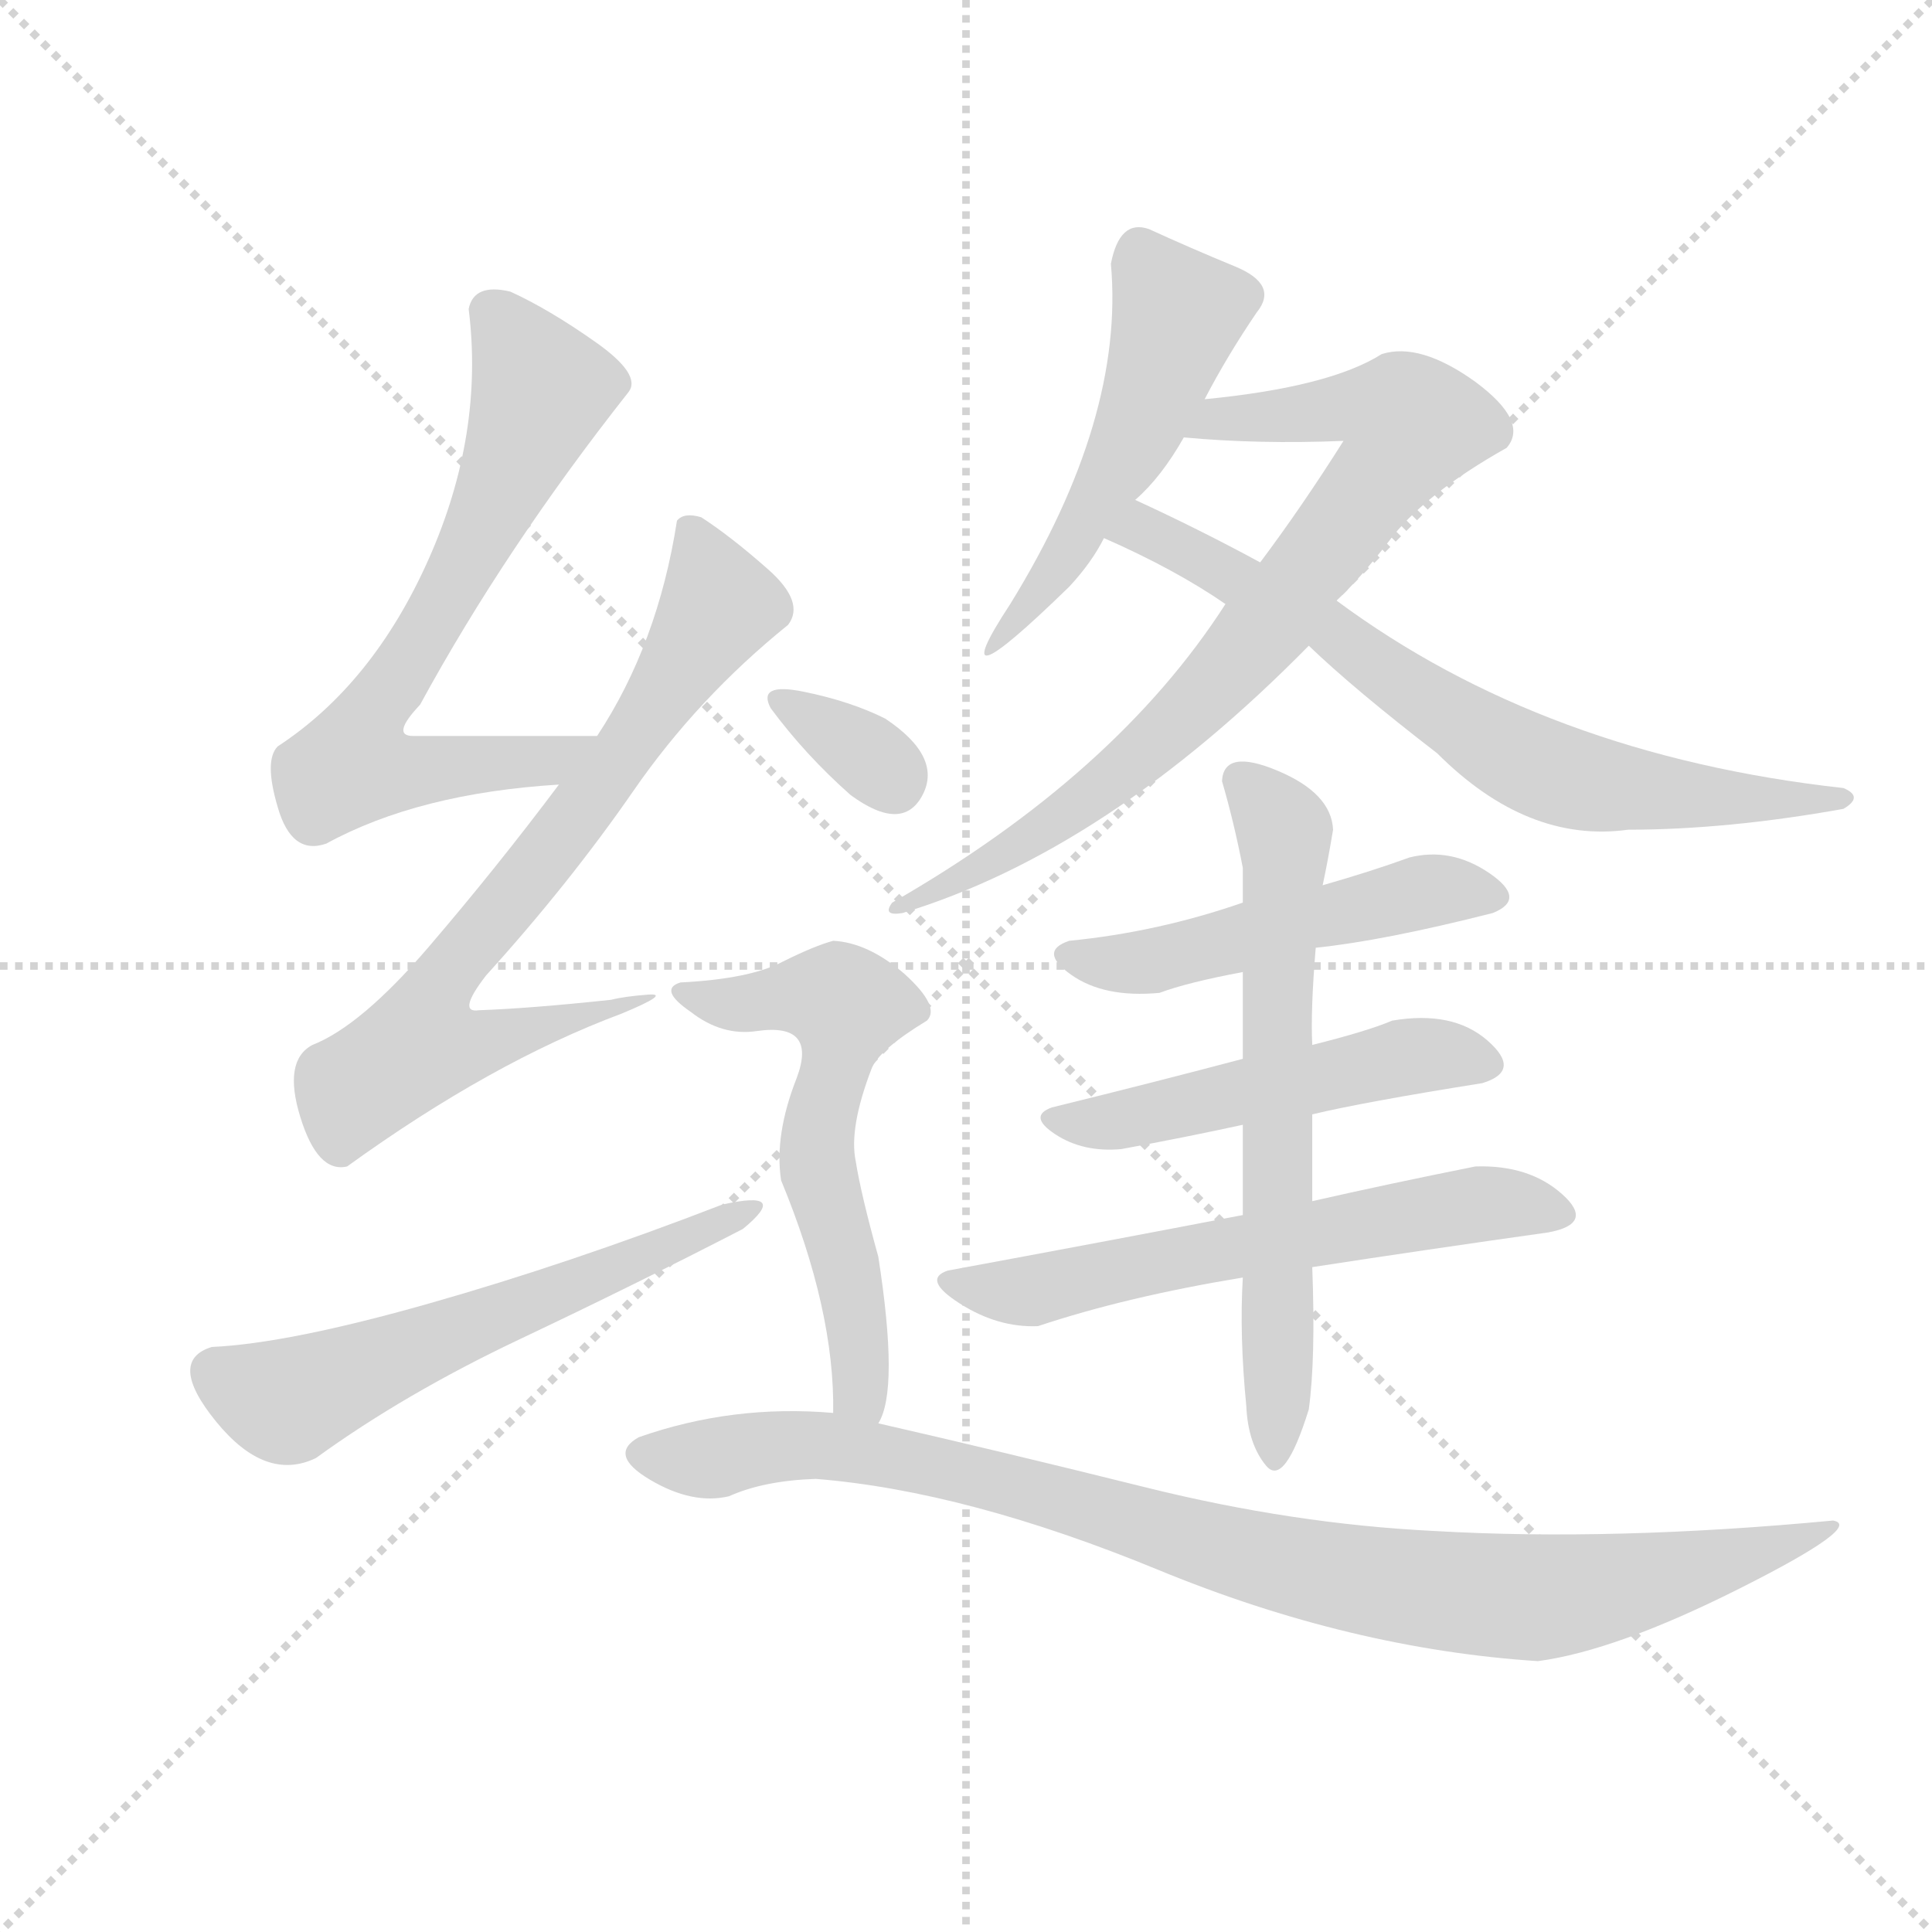 <svg version="1.1" viewBox="0 0 1024 1024" xmlns="http://www.w3.org/2000/svg">
  <g stroke="lightgray" stroke-dasharray="1,1" stroke-width="1" transform="scale(4, 4)">
    <line x1="0" y1="0" x2="256" y2="256"></line>
    <line x1="256" y1="0" x2="0" y2="256"></line>
    <line x1="128" y1="0" x2="128" y2="256"></line>
    <line x1="0" y1="128" x2="256" y2="128"></line>
  </g>
  <g transform="scale(0.92, -0.92) translate(60, -900)">
    <style type="text/css">
      
        @keyframes keyframes0 {
          from {
            stroke: blue;
            stroke-dashoffset: 684;
            stroke-width: 128;
          }
          69% {
            animation-timing-function: step-end;
            stroke: blue;
            stroke-dashoffset: 0;
            stroke-width: 128;
          }
          to {
            stroke: black;
            stroke-width: 1024;
          }
        }
        #make-me-a-hanzi-animation-0 {
          animation: keyframes0 0.807s both;
          animation-delay: 0s;
          animation-timing-function: linear;
        }
      
        @keyframes keyframes1 {
          from {
            stroke: blue;
            stroke-dashoffset: 723;
            stroke-width: 128;
          }
          70% {
            animation-timing-function: step-end;
            stroke: blue;
            stroke-dashoffset: 0;
            stroke-width: 128;
          }
          to {
            stroke: black;
            stroke-width: 1024;
          }
        }
        #make-me-a-hanzi-animation-1 {
          animation: keyframes1 0.838s both;
          animation-delay: 0.807s;
          animation-timing-function: linear;
        }
      
        @keyframes keyframes2 {
          from {
            stroke: blue;
            stroke-dashoffset: 586;
            stroke-width: 128;
          }
          66% {
            animation-timing-function: step-end;
            stroke: blue;
            stroke-dashoffset: 0;
            stroke-width: 128;
          }
          to {
            stroke: black;
            stroke-width: 1024;
          }
        }
        #make-me-a-hanzi-animation-2 {
          animation: keyframes2 0.727s both;
          animation-delay: 1.645s;
          animation-timing-function: linear;
        }
      
        @keyframes keyframes3 {
          from {
            stroke: blue;
            stroke-dashoffset: 481;
            stroke-width: 128;
          }
          61% {
            animation-timing-function: step-end;
            stroke: blue;
            stroke-dashoffset: 0;
            stroke-width: 128;
          }
          to {
            stroke: black;
            stroke-width: 1024;
          }
        }
        #make-me-a-hanzi-animation-3 {
          animation: keyframes3 0.641s both;
          animation-delay: 2.372s;
          animation-timing-function: linear;
        }
      
        @keyframes keyframes4 {
          from {
            stroke: blue;
            stroke-dashoffset: 790;
            stroke-width: 128;
          }
          72% {
            animation-timing-function: step-end;
            stroke: blue;
            stroke-dashoffset: 0;
            stroke-width: 128;
          }
          to {
            stroke: black;
            stroke-width: 1024;
          }
        }
        #make-me-a-hanzi-animation-4 {
          animation: keyframes4 0.893s both;
          animation-delay: 3.013s;
          animation-timing-function: linear;
        }
      
        @keyframes keyframes5 {
          from {
            stroke: blue;
            stroke-dashoffset: 704;
            stroke-width: 128;
          }
          70% {
            animation-timing-function: step-end;
            stroke: blue;
            stroke-dashoffset: 0;
            stroke-width: 128;
          }
          to {
            stroke: black;
            stroke-width: 1024;
          }
        }
        #make-me-a-hanzi-animation-5 {
          animation: keyframes5 0.823s both;
          animation-delay: 3.906s;
          animation-timing-function: linear;
        }
      
        @keyframes keyframes6 {
          from {
            stroke: blue;
            stroke-dashoffset: 503;
            stroke-width: 128;
          }
          62% {
            animation-timing-function: step-end;
            stroke: blue;
            stroke-dashoffset: 0;
            stroke-width: 128;
          }
          to {
            stroke: black;
            stroke-width: 1024;
          }
        }
        #make-me-a-hanzi-animation-6 {
          animation: keyframes6 0.659s both;
          animation-delay: 4.729s;
          animation-timing-function: linear;
        }
      
        @keyframes keyframes7 {
          from {
            stroke: blue;
            stroke-dashoffset: 498;
            stroke-width: 128;
          }
          62% {
            animation-timing-function: step-end;
            stroke: blue;
            stroke-dashoffset: 0;
            stroke-width: 128;
          }
          to {
            stroke: black;
            stroke-width: 1024;
          }
        }
        #make-me-a-hanzi-animation-7 {
          animation: keyframes7 0.655s both;
          animation-delay: 5.389s;
          animation-timing-function: linear;
        }
      
        @keyframes keyframes8 {
          from {
            stroke: blue;
            stroke-dashoffset: 607;
            stroke-width: 128;
          }
          66% {
            animation-timing-function: step-end;
            stroke: blue;
            stroke-dashoffset: 0;
            stroke-width: 128;
          }
          to {
            stroke: black;
            stroke-width: 1024;
          }
        }
        #make-me-a-hanzi-animation-8 {
          animation: keyframes8 0.744s both;
          animation-delay: 6.044s;
          animation-timing-function: linear;
        }
      
        @keyframes keyframes9 {
          from {
            stroke: blue;
            stroke-dashoffset: 653;
            stroke-width: 128;
          }
          68% {
            animation-timing-function: step-end;
            stroke: blue;
            stroke-dashoffset: 0;
            stroke-width: 128;
          }
          to {
            stroke: black;
            stroke-width: 1024;
          }
        }
        #make-me-a-hanzi-animation-9 {
          animation: keyframes9 0.781s both;
          animation-delay: 6.788s;
          animation-timing-function: linear;
        }
      
        @keyframes keyframes10 {
          from {
            stroke: blue;
            stroke-dashoffset: 333;
            stroke-width: 128;
          }
          52% {
            animation-timing-function: step-end;
            stroke: blue;
            stroke-dashoffset: 0;
            stroke-width: 128;
          }
          to {
            stroke: black;
            stroke-width: 1024;
          }
        }
        #make-me-a-hanzi-animation-10 {
          animation: keyframes10 0.521s both;
          animation-delay: 7.569s;
          animation-timing-function: linear;
        }
      
        @keyframes keyframes11 {
          from {
            stroke: blue;
            stroke-dashoffset: 589;
            stroke-width: 128;
          }
          66% {
            animation-timing-function: step-end;
            stroke: blue;
            stroke-dashoffset: 0;
            stroke-width: 128;
          }
          to {
            stroke: black;
            stroke-width: 1024;
          }
        }
        #make-me-a-hanzi-animation-11 {
          animation: keyframes11 0.729s both;
          animation-delay: 8.09s;
          animation-timing-function: linear;
        }
      
        @keyframes keyframes12 {
          from {
            stroke: blue;
            stroke-dashoffset: 955;
            stroke-width: 128;
          }
          76% {
            animation-timing-function: step-end;
            stroke: blue;
            stroke-dashoffset: 0;
            stroke-width: 128;
          }
          to {
            stroke: black;
            stroke-width: 1024;
          }
        }
        #make-me-a-hanzi-animation-12 {
          animation: keyframes12 1.027s both;
          animation-delay: 8.819s;
          animation-timing-function: linear;
        }
      
    </style>
    
      <path d="M 284 476 L 178 476 Q 165 476 182 494 Q 231 584 302 674 Q 310 684 283 703 Q 256 722 234 732 Q 213 737 210 722 Q 219 650 187 578 Q 155 506 100 470 Q 92 462 100 435 Q 108 407 128 414 Q 181 443 262 448 C 292 450 314 476 284 476 Z" fill="lightgray"></path>
    
      <path d="M 344 602 Q 334 605 330 600 Q 319 529 284 476 L 262 448 Q 226 400 187 354.5 Q 148 309 120 298 Q 103 289 113 256.5 Q 123 224 140 228 Q 223 288 298 316 Q 327 328 313.5 327 Q 300 326 292 324 Q 245 319 216 318 Q 203 316 220 338 Q 268 391 305 444.5 Q 342 498 394 540 Q 404 553 382.5 572 Q 361 591 344 602 Z" fill="lightgray"></path>
    
      <path d="M 122 60 Q 173 97 239.5 128.5 Q 306 160 368 192 Q 396 215 356 206 Q 268 172 187 149 Q 106 126 62 124 Q 36 116 64.5 81 Q 93 46 122 60 Z" fill="lightgray"></path>
    
      <path d="M 602 768 Q 585 774 580 748 Q 588 659 522 552 Q 480 488 556 562 Q 569 576 576 590 L 594 612 Q 609 625 622 648 L 634 670 Q 647 695 664 720 Q 677 736 651.5 746.5 Q 626 757 602 768 Z" fill="lightgray"></path>
    
      <path d="M 646 552 Q 583 454 454 380 Q 448 372 460 374 Q 578 410 694 528 L 710 554 Q 723 566 740 588 Q 760 615 808 642 Q 821 657 790 680 Q 758 703 736 696 Q 706 677 634 670 C 604 667 592 650 622 648 Q 665 644 714 646 Q 690 608 666 576 L 646 552 Z" fill="lightgray"></path>
    
      <path d="M 576 590 Q 617 572 646 552 L 694 528 Q 720 503 768 466 Q 820 414 878 422 Q 935 422 1002 434 Q 1014 441 1002 446 Q 830 465 710 554 L 666 576 Q 631 595 594 612 C 567 625 549 602 576 590 Z" fill="lightgray"></path>
    
      <path d="M 698 354 Q 737 358 800 374 Q 820 382 798 397 Q 776 412 752 406 Q 730 398 702 390 L 656 380 Q 607 363 556 358 Q 538 352 557 338.5 Q 576 325 608 328 Q 624 334 656 340 L 698 354 Z" fill="lightgray"></path>
    
      <path d="M 696 258 Q 725 265 794 276 Q 817 283 797 300.5 Q 777 318 742 312 Q 728 306 696 298 L 656 290 Q 607 277 546 262 Q 532 257 548 246.5 Q 564 236 586 238 Q 624 245 656 252 L 696 258 Z" fill="lightgray"></path>
    
      <path d="M 696 170 Q 761 180 832 190 Q 859 195 840 212 Q 821 229 790 228 Q 740 218 696 208 L 656 200 Q 578 185 486 168 Q 471 163 493 149 Q 515 135 538 136 Q 589 153 656 164 L 696 170 Z" fill="lightgray"></path>
    
      <path d="M 656 164 Q 654 131 658 90 Q 659 68 669.5 55.5 Q 680 43 694 88 Q 698 117 696 170 L 696 208 L 696 258 L 696 298 Q 695 318 698 354 L 702 390 Q 705 404 708 422 Q 707 443 676 456 Q 645 469 644 450 Q 651 426 656 400 L 656 380 L 656 340 L 656 290 L 656 252 L 656 200 L 656 164 Z" fill="lightgray"></path>
    
      <path d="M 384 492 Q 404 465 430 442 Q 460 420 471.5 442 Q 483 464 450 486 Q 430 496 403 501.5 Q 376 507 384 492 Z" fill="lightgray"></path>
    
      <path d="M 446 80 Q 458 99 446 176 Q 436 212 433 231 Q 429 250 442 284 Q 446 295 474 312 Q 482 320 461 339 Q 440 357 420 358 Q 409 355 391 346 Q 372 336 332 334 Q 319 330 338 317 Q 356 303 376 306 Q 411 311 399 279 Q 386 246 390 220 Q 421 145 420 86 C 420 56 435 52 446 80 Z" fill="lightgray"></path>
    
      <path d="M 420 86 Q 362 91 308 72 Q 290 62 314.5 47.5 Q 339 33 360 38 Q 380 47 410 48 Q 497 41 607.5 -4.5 Q 718 -50 826 -57 Q 871 -51 942.5 -15 Q 1014 21 996 24 Q 869 12 766 18 Q 685 22 600.5 43 Q 516 64 446 80 L 420 86 Z" fill="lightgray"></path>
    
    
      <clipPath id="make-me-a-hanzi-clip-0">
        <path d="M 284 476 L 178 476 Q 165 476 182 494 Q 231 584 302 674 Q 310 684 283 703 Q 256 722 234 732 Q 213 737 210 722 Q 219 650 187 578 Q 155 506 100 470 Q 92 462 100 435 Q 108 407 128 414 Q 181 443 262 448 C 292 450 314 476 284 476 Z"></path>
      </clipPath>
      <path clip-path="url(#make-me-a-hanzi-clip-0)" d="M 226 718 L 252 675 L 208 575 L 154 490 L 144 460 L 167 455 L 255 461 L 276 474" fill="none" id="make-me-a-hanzi-animation-0" stroke-dasharray="556 1112" stroke-linecap="round"></path>
    
      <clipPath id="make-me-a-hanzi-clip-1">
        <path d="M 344 602 Q 334 605 330 600 Q 319 529 284 476 L 262 448 Q 226 400 187 354.5 Q 148 309 120 298 Q 103 289 113 256.5 Q 123 224 140 228 Q 223 288 298 316 Q 327 328 313.5 327 Q 300 326 292 324 Q 245 319 216 318 Q 203 316 220 338 Q 268 391 305 444.5 Q 342 498 394 540 Q 404 553 382.5 572 Q 361 591 344 602 Z"></path>
      </clipPath>
      <path clip-path="url(#make-me-a-hanzi-clip-1)" d="M 339 590 L 355 551 L 278 437 L 194 335 L 183 299 L 219 299 L 297 322" fill="none" id="make-me-a-hanzi-animation-1" stroke-dasharray="595 1190" stroke-linecap="round"></path>
    
      <clipPath id="make-me-a-hanzi-clip-2">
        <path d="M 122 60 Q 173 97 239.5 128.5 Q 306 160 368 192 Q 396 215 356 206 Q 268 172 187 149 Q 106 126 62 124 Q 36 116 64.5 81 Q 93 46 122 60 Z"></path>
      </clipPath>
      <path clip-path="url(#make-me-a-hanzi-clip-2)" d="M 64 109 L 103 93 L 358 195 L 368 204" fill="none" id="make-me-a-hanzi-animation-2" stroke-dasharray="458 916" stroke-linecap="round"></path>
    
      <clipPath id="make-me-a-hanzi-clip-3">
        <path d="M 602 768 Q 585 774 580 748 Q 588 659 522 552 Q 480 488 556 562 Q 569 576 576 590 L 594 612 Q 609 625 622 648 L 634 670 Q 647 695 664 720 Q 677 736 651.5 746.5 Q 626 757 602 768 Z"></path>
      </clipPath>
      <path clip-path="url(#make-me-a-hanzi-clip-3)" d="M 597 751 L 619 719 L 597 654 L 545 571 L 540 552" fill="none" id="make-me-a-hanzi-animation-3" stroke-dasharray="353 706" stroke-linecap="round"></path>
    
      <clipPath id="make-me-a-hanzi-clip-4">
        <path d="M 646 552 Q 583 454 454 380 Q 448 372 460 374 Q 578 410 694 528 L 710 554 Q 723 566 740 588 Q 760 615 808 642 Q 821 657 790 680 Q 758 703 736 696 Q 706 677 634 670 C 604 667 592 650 622 648 Q 665 644 714 646 Q 690 608 666 576 L 646 552 Z"></path>
      </clipPath>
      <path clip-path="url(#make-me-a-hanzi-clip-4)" d="M 630 651 L 645 660 L 715 666 L 748 661 L 753 655 L 670 539 L 612 478 L 515 405 L 463 383" fill="none" id="make-me-a-hanzi-animation-4" stroke-dasharray="662 1324" stroke-linecap="round"></path>
    
      <clipPath id="make-me-a-hanzi-clip-5">
        <path d="M 576 590 Q 617 572 646 552 L 694 528 Q 720 503 768 466 Q 820 414 878 422 Q 935 422 1002 434 Q 1014 441 1002 446 Q 830 465 710 554 L 666 576 Q 631 595 594 612 C 567 625 549 602 576 590 Z"></path>
      </clipPath>
      <path clip-path="url(#make-me-a-hanzi-clip-5)" d="M 586 591 L 598 595 L 698 544 L 790 477 L 837 454 L 914 441 L 993 440" fill="none" id="make-me-a-hanzi-animation-5" stroke-dasharray="576 1152" stroke-linecap="round"></path>
    
      <clipPath id="make-me-a-hanzi-clip-6">
        <path d="M 698 354 Q 737 358 800 374 Q 820 382 798 397 Q 776 412 752 406 Q 730 398 702 390 L 656 380 Q 607 363 556 358 Q 538 352 557 338.5 Q 576 325 608 328 Q 624 334 656 340 L 698 354 Z"></path>
      </clipPath>
      <path clip-path="url(#make-me-a-hanzi-clip-6)" d="M 557 348 L 600 345 L 762 387 L 798 385" fill="none" id="make-me-a-hanzi-animation-6" stroke-dasharray="375 750" stroke-linecap="round"></path>
    
      <clipPath id="make-me-a-hanzi-clip-7">
        <path d="M 696 258 Q 725 265 794 276 Q 817 283 797 300.5 Q 777 318 742 312 Q 728 306 696 298 L 656 290 Q 607 277 546 262 Q 532 257 548 246.5 Q 564 236 586 238 Q 624 245 656 252 L 696 258 Z"></path>
      </clipPath>
      <path clip-path="url(#make-me-a-hanzi-clip-7)" d="M 556 255 L 591 255 L 752 292 L 794 288" fill="none" id="make-me-a-hanzi-animation-7" stroke-dasharray="370 740" stroke-linecap="round"></path>
    
      <clipPath id="make-me-a-hanzi-clip-8">
        <path d="M 696 170 Q 761 180 832 190 Q 859 195 840 212 Q 821 229 790 228 Q 740 218 696 208 L 656 200 Q 578 185 486 168 Q 471 163 493 149 Q 515 135 538 136 Q 589 153 656 164 L 696 170 Z"></path>
      </clipPath>
      <path clip-path="url(#make-me-a-hanzi-clip-8)" d="M 490 159 L 539 157 L 787 206 L 836 201" fill="none" id="make-me-a-hanzi-animation-8" stroke-dasharray="479 958" stroke-linecap="round"></path>
    
      <clipPath id="make-me-a-hanzi-clip-9">
        <path d="M 656 164 Q 654 131 658 90 Q 659 68 669.5 55.5 Q 680 43 694 88 Q 698 117 696 170 L 696 208 L 696 258 L 696 298 Q 695 318 698 354 L 702 390 Q 705 404 708 422 Q 707 443 676 456 Q 645 469 644 450 Q 651 426 656 400 L 656 380 L 656 340 L 656 290 L 656 252 L 656 200 L 656 164 Z"></path>
      </clipPath>
      <path clip-path="url(#make-me-a-hanzi-clip-9)" d="M 655 451 L 680 421 L 675 63" fill="none" id="make-me-a-hanzi-animation-9" stroke-dasharray="525 1050" stroke-linecap="round"></path>
    
      <clipPath id="make-me-a-hanzi-clip-10">
        <path d="M 384 492 Q 404 465 430 442 Q 460 420 471.5 442 Q 483 464 450 486 Q 430 496 403 501.5 Q 376 507 384 492 Z"></path>
      </clipPath>
      <path clip-path="url(#make-me-a-hanzi-clip-10)" d="M 394 496 L 455 449" fill="none" id="make-me-a-hanzi-animation-10" stroke-dasharray="205 410" stroke-linecap="round"></path>
    
      <clipPath id="make-me-a-hanzi-clip-11">
        <path d="M 446 80 Q 458 99 446 176 Q 436 212 433 231 Q 429 250 442 284 Q 446 295 474 312 Q 482 320 461 339 Q 440 357 420 358 Q 409 355 391 346 Q 372 336 332 334 Q 319 330 338 317 Q 356 303 376 306 Q 411 311 399 279 Q 386 246 390 220 Q 421 145 420 86 C 420 56 435 52 446 80 Z"></path>
      </clipPath>
      <path clip-path="url(#make-me-a-hanzi-clip-11)" d="M 336 326 L 369 321 L 407 327 L 427 320 L 410 239 L 430 163 L 435 98 L 441 86" fill="none" id="make-me-a-hanzi-animation-11" stroke-dasharray="461 922" stroke-linecap="round"></path>
    
      <clipPath id="make-me-a-hanzi-clip-12">
        <path d="M 420 86 Q 362 91 308 72 Q 290 62 314.5 47.5 Q 339 33 360 38 Q 380 47 410 48 Q 497 41 607.5 -4.5 Q 718 -50 826 -57 Q 871 -51 942.5 -15 Q 1014 21 996 24 Q 869 12 766 18 Q 685 22 600.5 43 Q 516 64 446 80 L 420 86 Z"></path>
      </clipPath>
      <path clip-path="url(#make-me-a-hanzi-clip-12)" d="M 313 60 L 412 68 L 493 52 L 682 -2 L 822 -21 L 950 2 L 996 20" fill="none" id="make-me-a-hanzi-animation-12" stroke-dasharray="827 1654" stroke-linecap="round"></path>
    
  </g>
</svg>